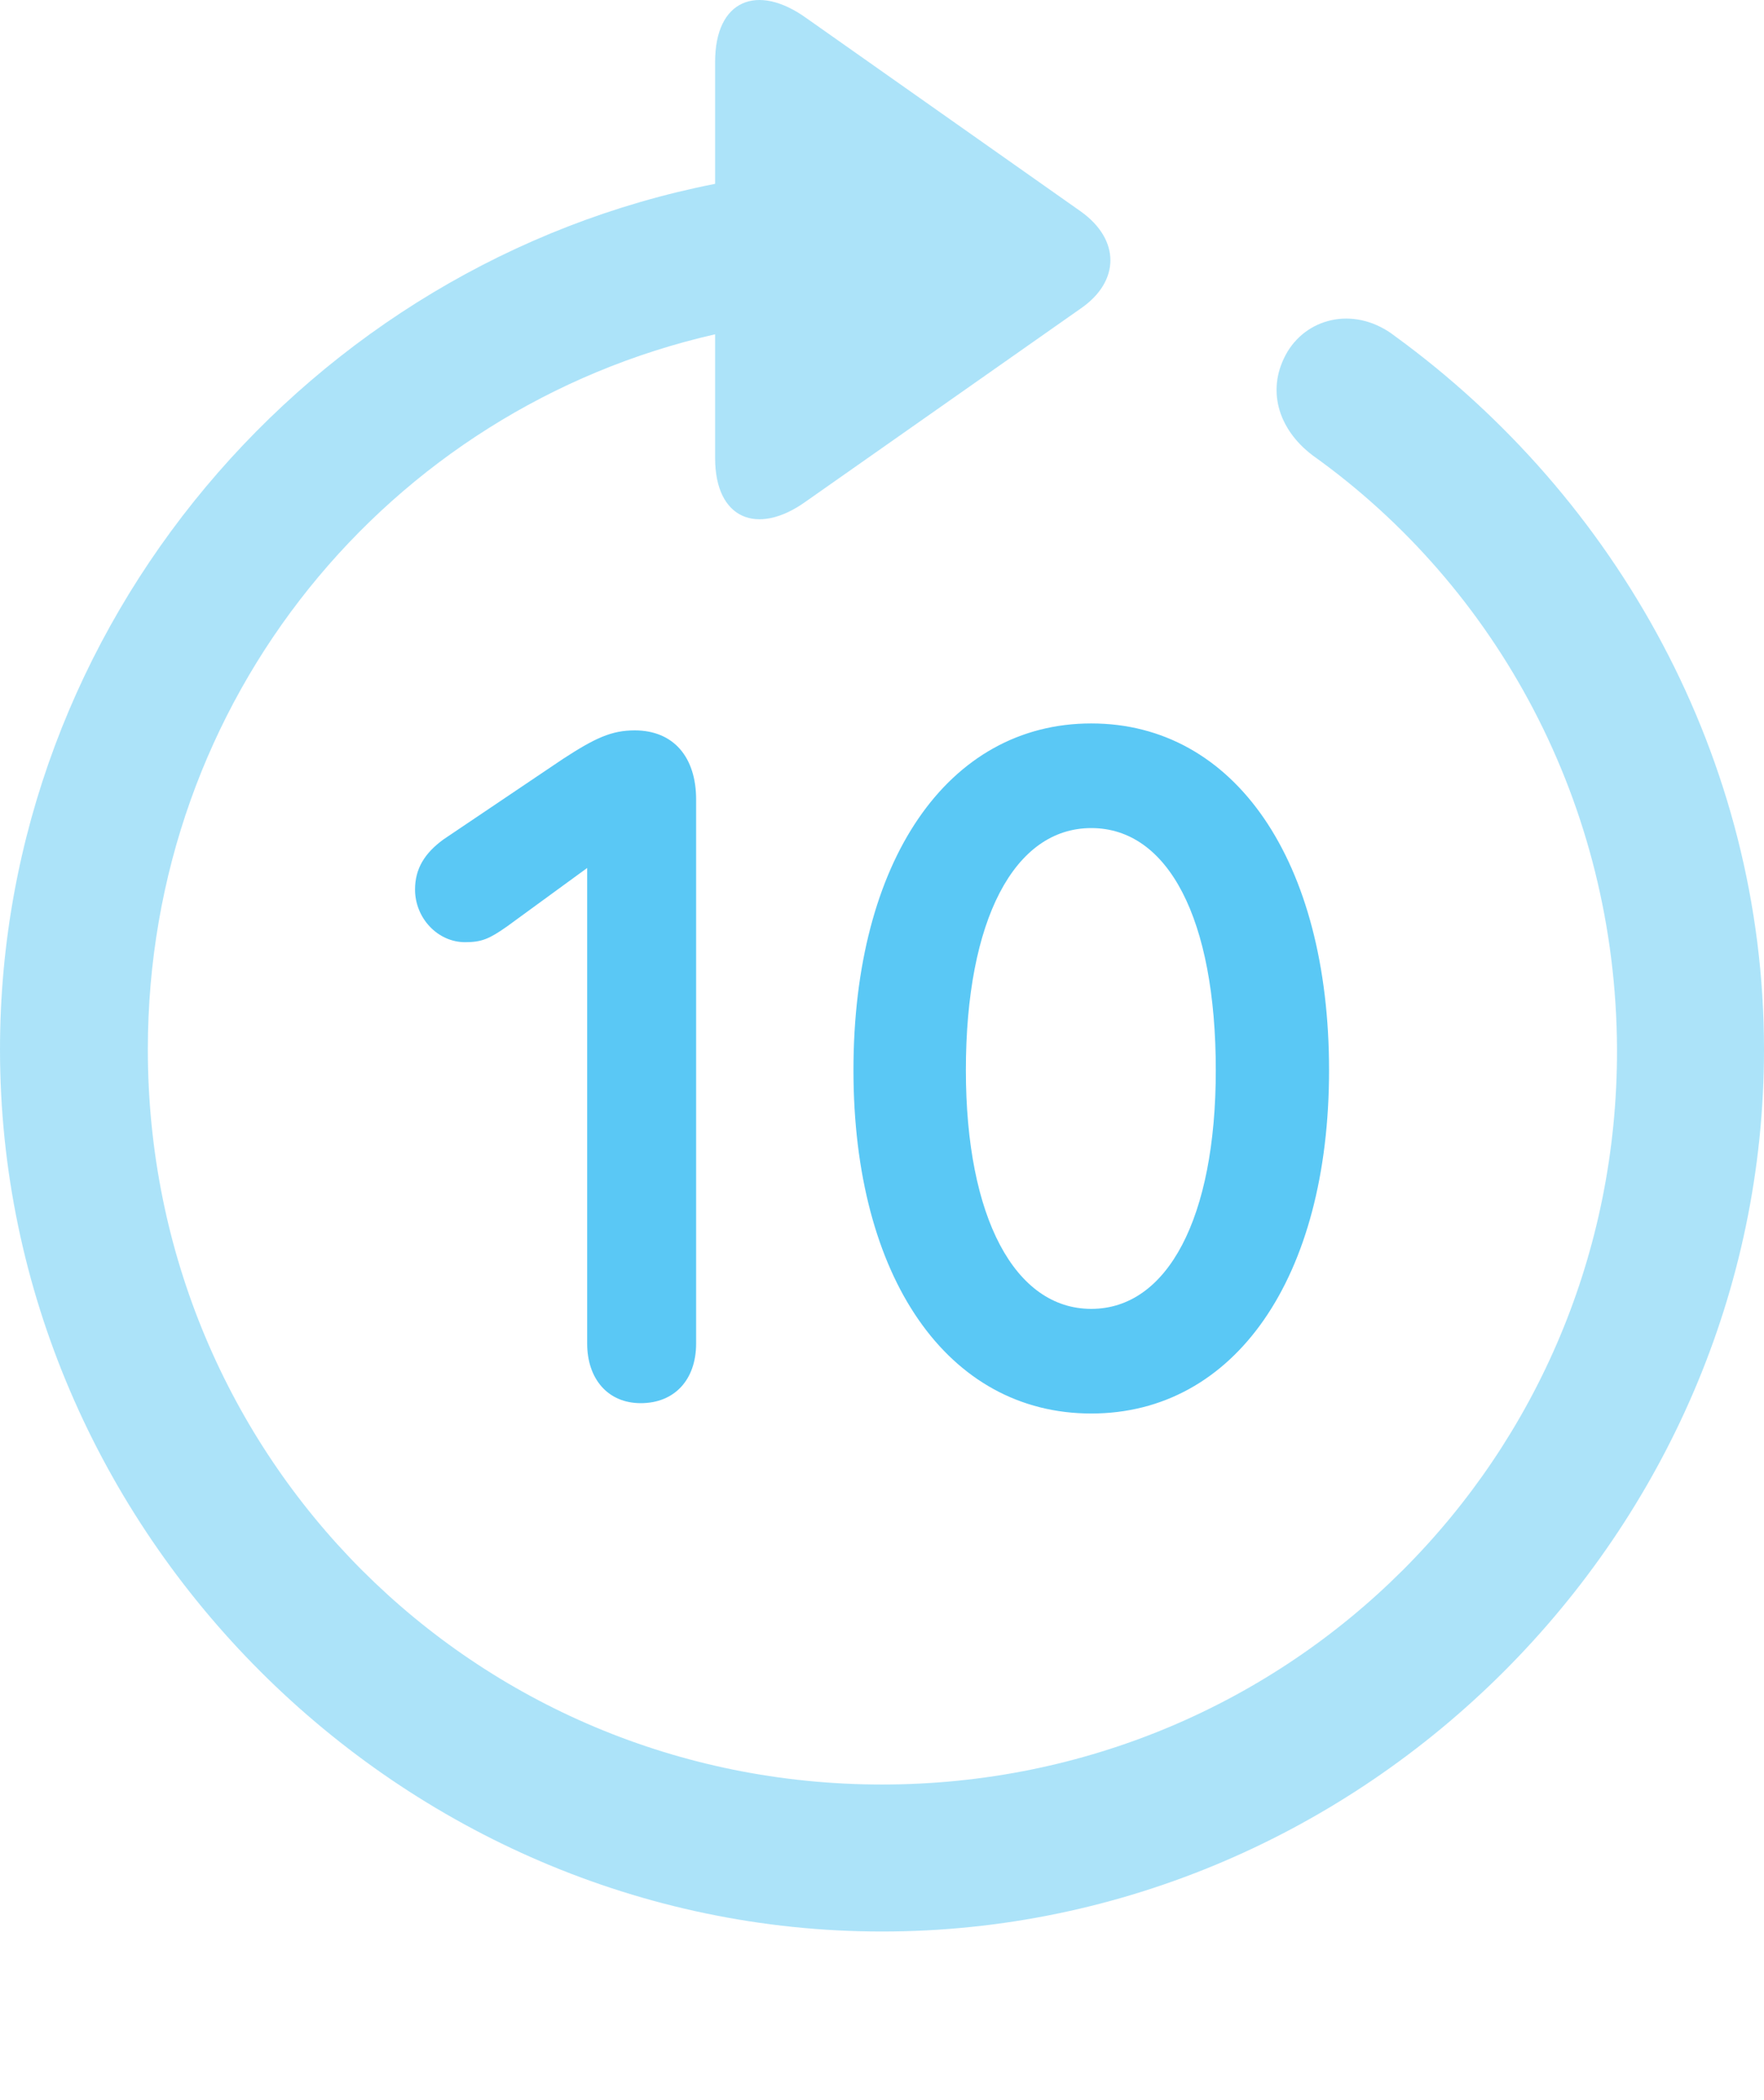 <?xml version="1.0" encoding="UTF-8"?>
<!--Generator: Apple Native CoreSVG 175.5-->
<!DOCTYPE svg
PUBLIC "-//W3C//DTD SVG 1.1//EN"
       "http://www.w3.org/Graphics/SVG/1.1/DTD/svg11.dtd">
<svg version="1.1" xmlns="http://www.w3.org/2000/svg" xmlns:xlink="http://www.w3.org/1999/xlink" width="24.902" height="29.641">
 <g>
  <rect height="29.641" opacity="0" width="24.902" x="0" y="0"/>
  <path d="M0 14.814C0 21.626 5.652 27.265 12.451 27.265C19.263 27.265 24.902 21.626 24.902 14.814C24.902 10.713 22.827 7.026 19.69 4.743C19.153 4.328 18.481 4.463 18.176 4.963C17.871 5.476 18.03 6.05 18.53 6.428C21.13 8.283 22.815 11.347 22.827 14.814C22.839 20.576 18.213 25.19 12.451 25.19C6.689 25.19 2.087 20.576 2.087 14.814C2.087 9.87 5.481 5.769 10.095 4.719L10.095 6.465C10.095 7.331 10.693 7.563 11.365 7.087L15.259 4.353C15.808 3.974 15.82 3.388 15.259 2.986L11.377 0.251C10.693-0.237 10.095-0.005 10.095 0.874L10.095 2.595C4.382 3.718 0 8.808 0 14.814Z" fill="#5ac8f5" fill-opacity="0.5"/>
  <path d="M9.045 19.807C9.521 19.807 9.827 19.477 9.827 18.965L9.827 11.286C9.827 10.688 9.509 10.31 8.96 10.31C8.63 10.31 8.398 10.42 7.947 10.713L6.262 11.848C5.994 12.043 5.859 12.263 5.859 12.556C5.859 12.959 6.177 13.3 6.567 13.3C6.799 13.3 6.909 13.252 7.153 13.081L8.325 12.226L8.289 12.226L8.289 18.965C8.289 19.465 8.582 19.807 9.045 19.807ZM15.405 19.953C17.432 19.953 18.762 18.037 18.762 15.107C18.762 12.153 17.432 10.212 15.405 10.212C13.379 10.212 12.048 12.153 12.048 15.107C12.048 18.037 13.379 19.953 15.405 19.953ZM15.405 18.476C14.331 18.476 13.635 17.195 13.635 15.107C13.635 12.983 14.319 11.689 15.405 11.689C16.492 11.689 17.163 12.971 17.163 15.107C17.163 17.195 16.48 18.476 15.405 18.476Z" fill="#5ac8f5"/>
 </g>
</svg>
